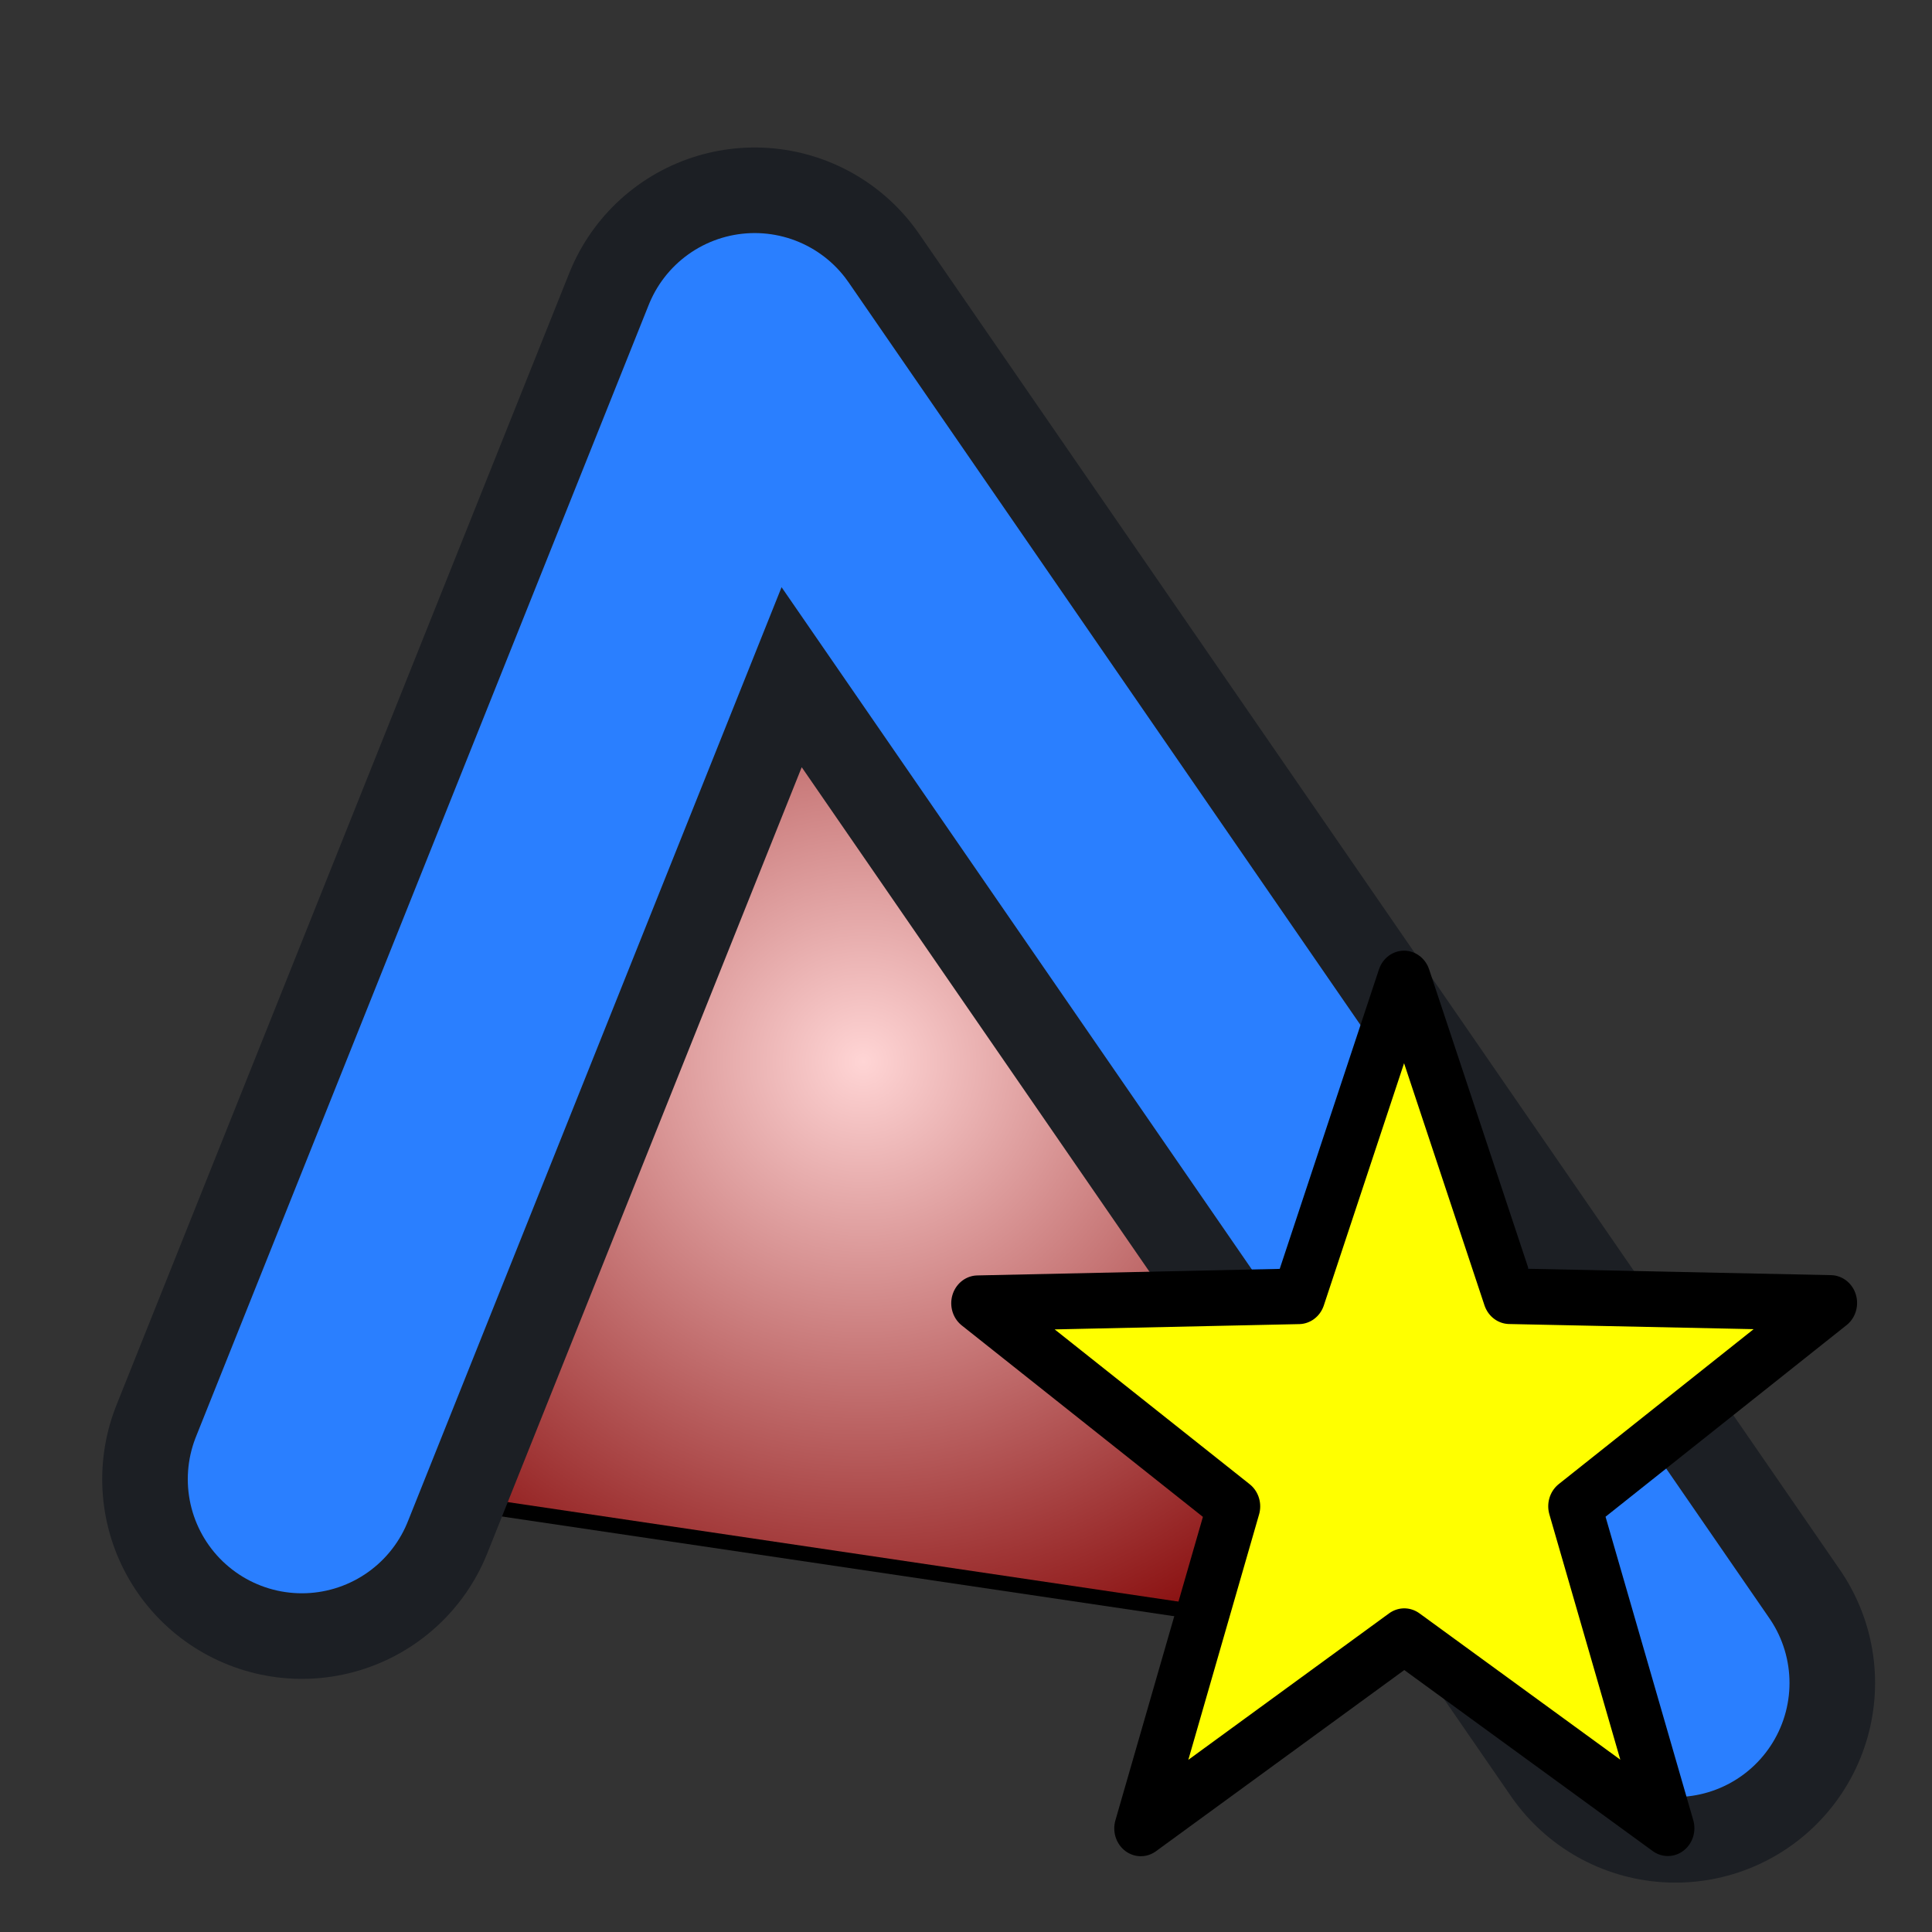 <?xml version="1.0" encoding="UTF-8" standalone="no"?>
<!-- Created with Inkscape (http://www.inkscape.org/) -->

<svg
   xmlns:osb="http://www.openswatchbook.org/uri/2009/osb"
   xmlns:dc="http://purl.org/dc/elements/1.1/"
   xmlns:cc="http://creativecommons.org/ns#"
   xmlns:rdf="http://www.w3.org/1999/02/22-rdf-syntax-ns#"
   xmlns:svg="http://www.w3.org/2000/svg"
   xmlns="http://www.w3.org/2000/svg"
   xmlns:xlink="http://www.w3.org/1999/xlink"
   xmlns:sodipodi="http://sodipodi.sourceforge.net/DTD/sodipodi-0.dtd"
   xmlns:inkscape="http://www.inkscape.org/namespaces/inkscape"
   width="128px"
   height="128px"
   viewBox="0 0 128 128"
   version="1.1"
   id="SVGRoot"
   inkscape:version="0.92.3 (2405546, 2018-03-11)"
   sodipodi:docname="range-entity_line_from_surface.svg">
  <rect x="0" y="0" width="128" height="128" fill="#333333" stroke="none"/>
  <sodipodi:namedview
     id="base"
     pagecolor="#ffffff"
     bordercolor="#666666"
     borderopacity="1.0"
     inkscape:pageopacity="0.0"
     inkscape:pageshadow="2"
     inkscape:zoom="4"
     inkscape:cx="25.725449"
     inkscape:cy="47.765801"
     inkscape:document-units="px"
     inkscape:current-layer="layer1"
     showgrid="false"
     inkscape:window-width="1611"
     inkscape:window-height="945"
     inkscape:window-x="740"
     inkscape:window-y="225"
     inkscape:window-maximized="0"
     inkscape:grid-bbox="true" />
  <defs
     id="defs5069">
    <linearGradient
       inkscape:collect="always"
       id="linearGradient829">
      <stop
         style="stop-color:#ffd5d5;stop-opacity:1"
         offset="0"
         id="stop825" />
      <stop
         style="stop-color:#800000;stop-opacity:1"
         offset="1"
         id="stop827" />
    </linearGradient>
    <linearGradient
       id="linearGradient5680"
       osb:paint="gradient">
      <stop
         style="stop-color:#2a7fff;stop-opacity:1;"
         offset="0"
         id="stop5676" />
      <stop
         style="stop-color:#2a7fff;stop-opacity:0;"
         offset="1"
         id="stop5678" />
    </linearGradient>
    <radialGradient
       inkscape:collect="always"
       xlink:href="#linearGradient829"
       id="radialGradient831"
       cx="57.183"
       cy="70.398"
       fx="57.183"
       fy="70.398"
       r="46.382"
       gradientTransform="matrix(1,0,0,0.973,0,1.842)"
       gradientUnits="userSpaceOnUse" />
  </defs>
  <g
     id="layer1"
     inkscape:groupmode="layer"
     inkscape:label="Entity">
    <path
       style="fill:url(#radialGradient831);stroke:#000000;stroke-width:1px;stroke-linecap:butt;stroke-linejoin:miter;stroke-opacity:1;fill-opacity:1"
       d="M 50,23 111,111.5 20,98 Z"
       id="path823"
       inkscape:connector-curvature="0" />
    <path
       style="fill:none;fill-opacity:1;fill-rule:nonzero;stroke:#1c1f24;stroke-width:26.457;stroke-linecap:round;stroke-linejoin:round;stroke-miterlimit:4;stroke-dasharray:none;stroke-opacity:1"
       d="M 20,98 50,23 l 61,88.5"
       id="path5666-6"
       inkscape:connector-curvature="0"
       sodipodi:nodetypes="ccc" />
    <path
       style="fill:none;fill-opacity:1;fill-rule:nonzero;stroke:#2a7fff;stroke-width:15.118;stroke-linecap:round;stroke-linejoin:round;stroke-miterlimit:4;stroke-dasharray:none;stroke-opacity:1"
       d="m 20,98 30,-75 61,88.5"
       id="path5666"
       inkscape:connector-curvature="0"
       sodipodi:nodetypes="ccc" />
    <path
       sodipodi:type="star"
       style="display:inline;opacity:1;fill:#ffff00;fill-opacity:1;stroke:#000000;stroke-width:2.671;stroke-linecap:square;stroke-linejoin:round;stroke-miterlimit:4;stroke-dasharray:none;stroke-dashoffset:11.337;stroke-opacity:1"
       id="path6613"
       sodipodi:sides="5"
       sodipodi:cx="98"
       sodipodi:cy="103.5"
       sodipodi:r1="22.552715"
       sodipodi:r2="9.0210857"
       sodipodi:arg1="2.1987776"
       sodipodi:arg2="2.8270961"
       inkscape:flatsided="false"
       inkscape:rounded="0"
       inkscape:randomized="0"
       d="M 84.75,121.75 89.421,106.291 76.549,96.538 92.695,96.204 97.992,80.947 103.3,96.2 l 16.147,0.324 -12.866,9.761 4.682,15.456 -13.259,-9.22 z"
       inkscape:transform-center-x="0.0030689345"
       inkscape:transform-center-y="-2.9692422"
       transform="matrix(1.317,0,0,1.38,-36.034,-46.879)" />
  </g>
</svg>
